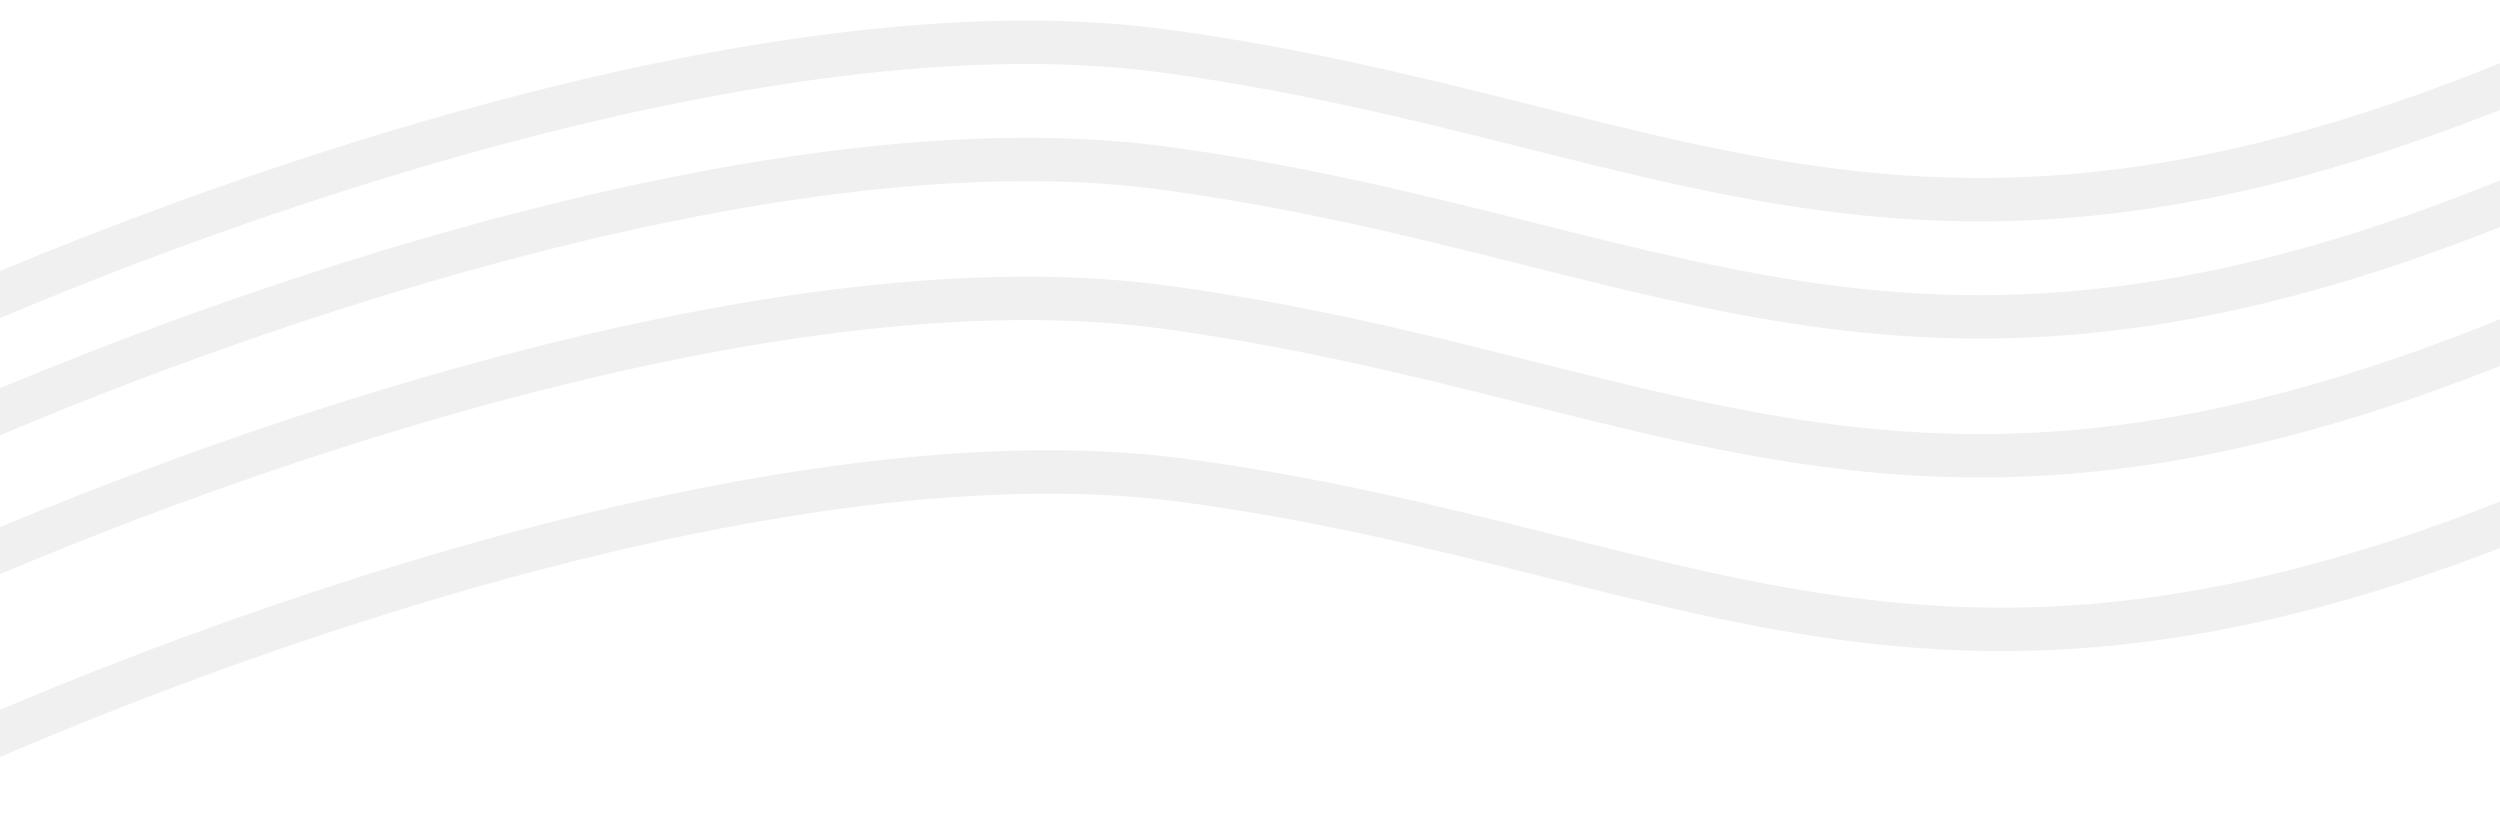 <svg width="1152" height="378" viewBox="0 0 1152 378" fill="none" xmlns="http://www.w3.org/2000/svg">
<path d="M-78 171C44.5 110.667 338.9 -3.3 536.5 23.5C783.5 57 891 166.5 1220 10" stroke="black" stroke-opacity="0.06" stroke-width="20"/>
<path d="M-78 225C44.5 164.667 338.9 50.7 536.5 77.5C783.5 111 891 220.5 1220 64" stroke="black" stroke-opacity="0.06" stroke-width="20"/>
<path d="M-78 289C44.5 228.667 338.9 114.7 536.5 141.5C783.5 175 891 284.5 1220 128" stroke="black" stroke-opacity="0.06" stroke-width="20"/>
<path d="M-68 369C54.5 308.667 348.9 194.7 546.5 221.5C793.5 255 901 364.5 1230 208" stroke="black" stroke-opacity="0.06" stroke-width="20"/>
</svg>

